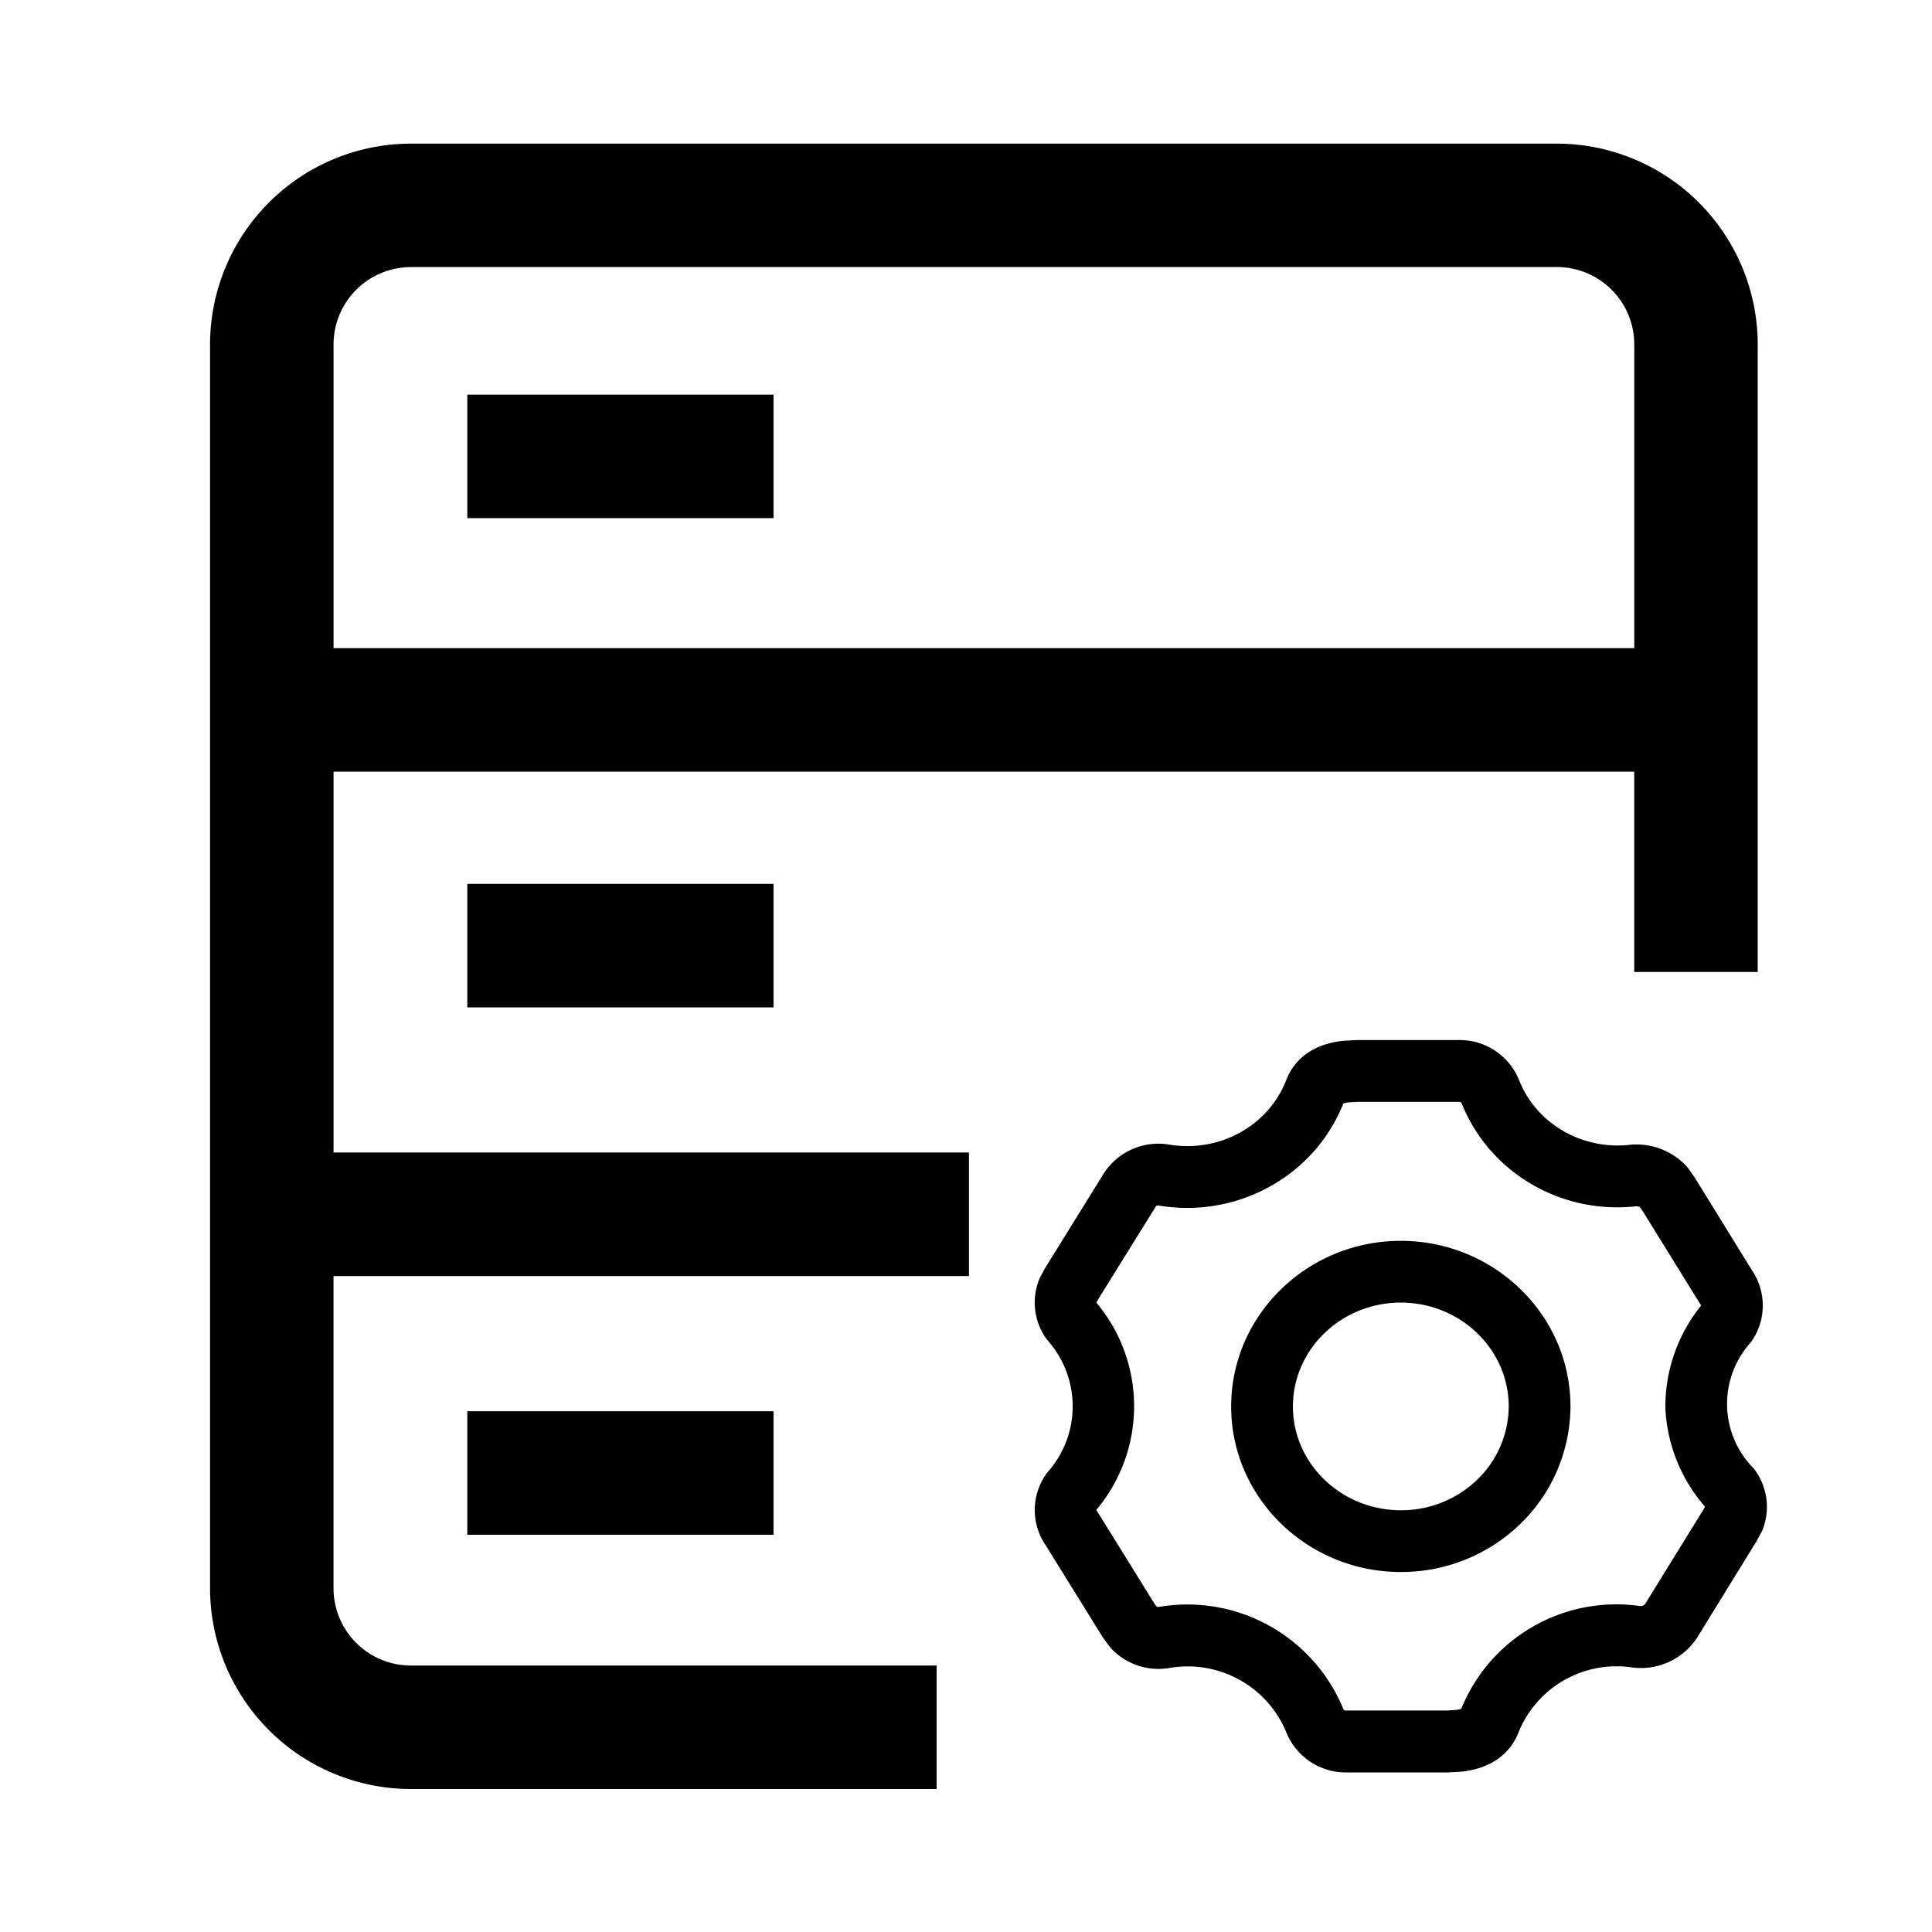 <?xml version="1.0" standalone="no"?><!DOCTYPE svg PUBLIC "-//W3C//DTD SVG 1.1//EN" "http://www.w3.org/Graphics/SVG/1.1/DTD/svg11.dtd"><svg t="1647921499910" class="icon" viewBox="0 0 1024 1024" version="1.1" xmlns="http://www.w3.org/2000/svg" p-id="5447" xmlns:xlink="http://www.w3.org/1999/xlink" width="200" height="200"><defs><style type="text/css"></style></defs><path d="M930.45 779.59l-0.6-0.85-0.7-0.77a48.57 48.57 0 0 1-1.62-66l0.8-1a33.23 33.23 0 0 0 0.32-37.57l-30.35-49.18-3.82-5.44-0.75-0.81a36.16 36.16 0 0 0-30-11.19c-25.49 2.8-49.62-11.37-58.66-34.47l-0.24-0.57a33.89 33.89 0 0 0-32-20.49h-53.89l-6.91 0.39-1 0.1c-19.62 2.45-26.78 14-29.32 20.79-9.48 24.31-35.62 38.65-62.26 34.09a34.46 34.46 0 0 0-35 16.25l-30.41 49.07-3 5.49-0.37 1a33 33 0 0 0 4 31.26l1 1.22a52.53 52.53 0 0 1 0 68.9l-1 1.22a33.09 33.09 0 0 0-0.37 38.11l30.26 48.77 4.09 5.5 0.7 0.72a34.41 34.41 0 0 0 30.06 10l0.31-0.05a56.53 56.53 0 0 1 62.18 34.41l0.18 0.44a34 34 0 0 0 31.27 20.49h54.21l6.9-0.39 1-0.1c19.47-2.43 26.71-13.84 29.31-20.55a56.06 56.06 0 0 1 60.42-34.58l0.66 0.08a35.69 35.69 0 0 0 34.78-17.69L931 816.84l3-5.51 0.37-1a33.1 33.1 0 0 0-3.92-30.74z m-27.6 20.51l-30.29 49.06-0.35 0.59a3 3 0 0 1-2.75 1.52 88.67 88.67 0 0 0-94.95 54.39 12.54 12.54 0 0 1-2.72 0.65l-4.84 0.29H713.3a1.45 1.45 0 0 1-1.29-0.76 89.39 89.39 0 0 0-97.94-54.11 1.7 1.7 0 0 1-1-0.2l-1.2-1.58-30.09-48.5-0.61-0.92a0.4 0.4 0 0 1-0.07-0.28 85.39 85.39 0 0 0 0-109.83l0.9-1.67L612.27 640l0.2-0.34a1.48 1.48 0 0 1 1.49-0.74c41.67 7.12 82.76-15.57 98-54a12.76 12.76 0 0 1 2.62-0.62l4.84-0.29h54a1.39 1.39 0 0 1 1.27 0.72c13.34 33.53 46.35 55.19 82.47 55.18a90.64 90.64 0 0 0 9.94-0.55 3.19 3.19 0 0 1 2.18 0.57l1.39 2L901 690.92l0.52 0.8a0.4 0.4 0 0 1 0.06 0.31 85.27 85.27 0 0 0-18.9 53.37v0.66a85.35 85.35 0 0 0 21 52.5z" p-id="5448"></path><path d="M742.46 657.67c-49.58 0-89.92 39.38-89.92 87.79s40.34 87.73 89.92 87.73a90.52 90.52 0 0 0 63.39-25.52 87.22 87.22 0 0 0 26.53-62.21c0-48.41-40.38-87.79-89.92-87.79z m40.61 126.5a58 58 0 0 1-40.61 16.29c-31.54 0-57.19-24.67-57.19-55s25.66-55.06 57.19-55.06 57.19 24.7 57.19 55.06a54.32 54.32 0 0 1-16.59 38.71z" p-id="5449"></path><path d="M176.79 409h689.38v106.17h65.46V182.56A106.56 106.56 0 0 0 825.19 76.13H217.77a106.56 106.56 0 0 0-106.44 106.43v659.22a106.56 106.56 0 0 0 106.44 106.44h278.66v-65.46H217.77a41 41 0 0 1-41-41V676.32h336.8v-65.46H176.79z m41-267.46h607.4a41 41 0 0 1 41 41v161h-689.4v-161a41 41 0 0 1 40.98-40.96z" p-id="5450"></path><path d="M247.68 209.16h162.3v65.46h-162.3zM247.68 468.48h162.3v65.46h-162.3zM247.68 747.99h162.3v65.46h-162.3z" p-id="5451"></path></svg>
